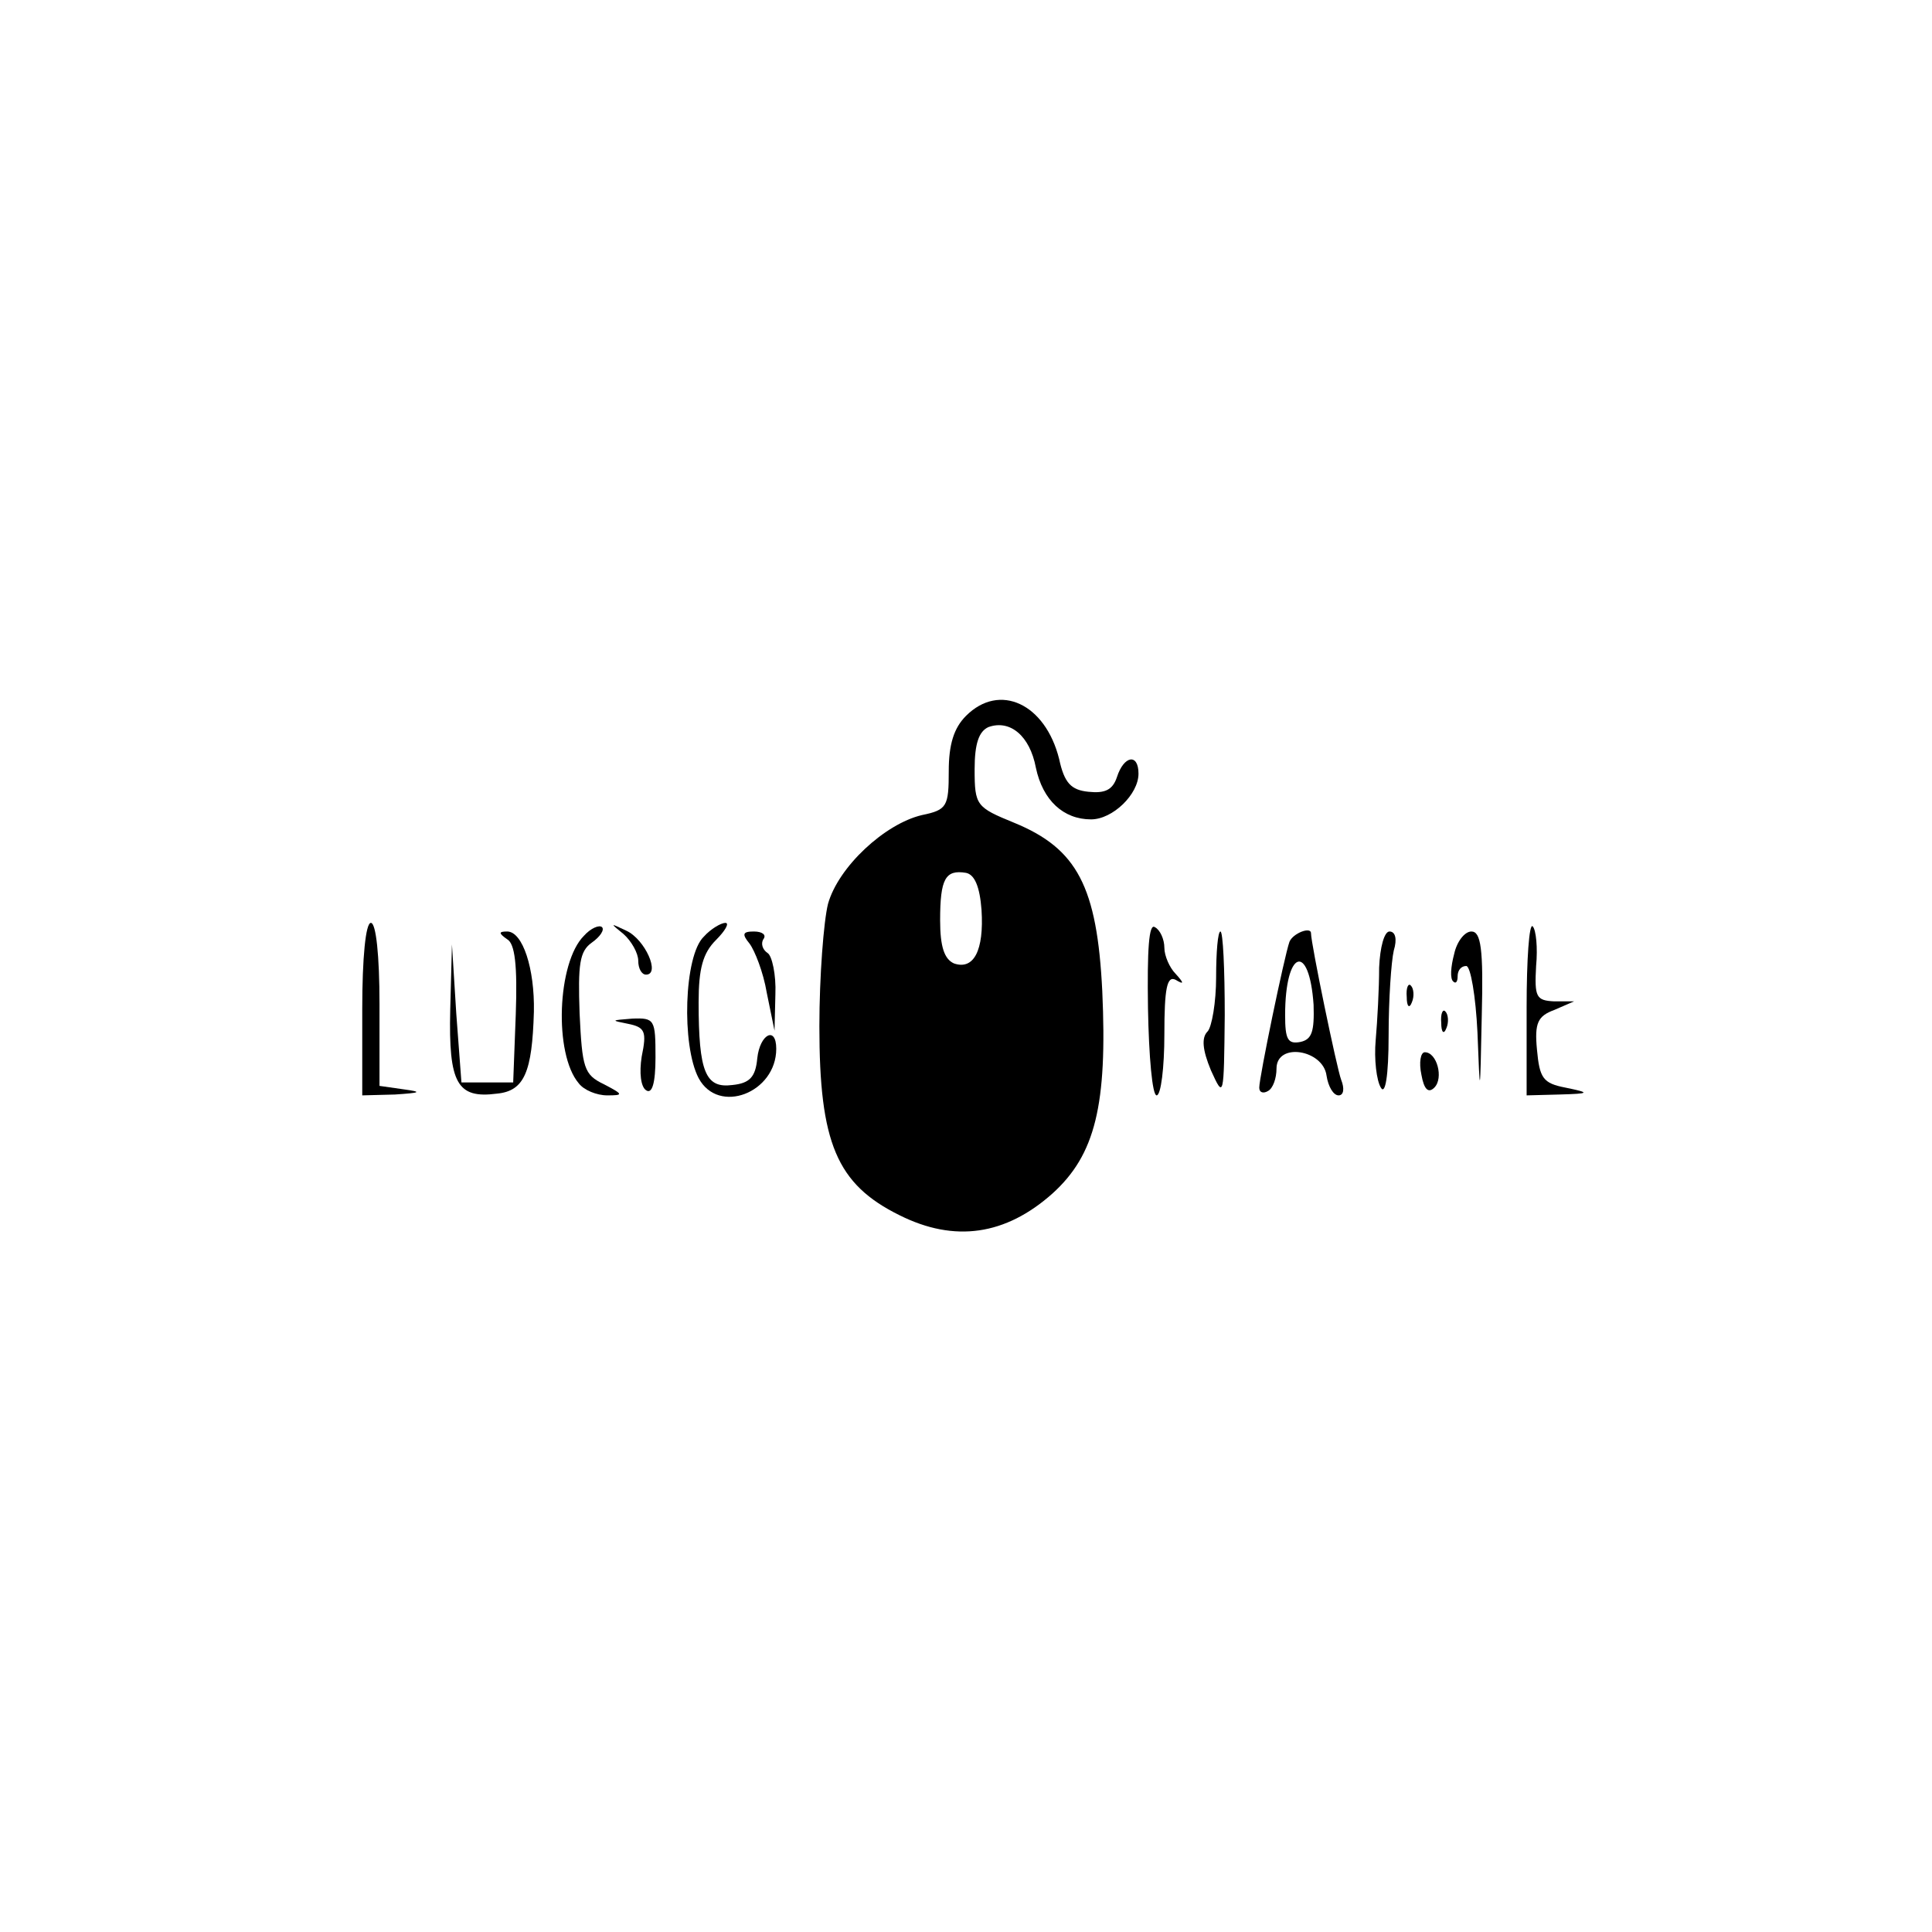 <?xml version="1.0" standalone="no"?>
<!DOCTYPE svg PUBLIC "-//W3C//DTD SVG 20010904//EN"
 "http://www.w3.org/TR/2001/REC-SVG-20010904/DTD/svg10.dtd">
<svg version="1.0" xmlns="http://www.w3.org/2000/svg"
 width="224pt" height="224pt" viewBox="0 0 224 224"
 preserveAspectRatio="xMidYMid meet">
<g transform="translate(0,224) scale(0.1,-0.1)"
fill="#000000" stroke="none">
<path d="M1120 1410 c-14 -14 -20 -33 -20 -64 0 -41 -2 -45 -31 -51 -43 -10
-97 -60 -109 -103 -5 -20 -10 -84 -10 -142 0 -135 20 -183 93 -219 64 -32 123
-23 177 25 50 45 64 103 58 235 -6 121 -29 165 -102 195 -44 18 -46 20 -46 62
0 30 5 44 16 49 25 9 48 -10 55 -47 8 -38 32 -60 64 -60 25 0 55 29 55 53 0
24 -17 21 -25 -4 -5 -15 -14 -19 -33 -17 -20 2 -28 10 -34 38 -16 64 -69 89
-108 50z m18 -225 c3 -47 -9 -70 -32 -62 -11 5 -16 19 -16 50 0 48 6 59 30 55
10 -2 16 -16 18 -43z"/>
<path d="M420 1070 l0 -100 38 1 c30 2 32 3 10 6 l-28 4 0 95 c0 56 -4 94 -10
94 -6 0 -10 -40 -10 -100z"/>
<path d="M677 1155 c-31 -31 -35 -137 -6 -171 6 -8 21 -14 33 -14 19 0 19 1
-4 13 -23 11 -25 19 -28 82 -2 57 0 72 14 82 10 7 15 15 12 18 -3 3 -13 -1
-21 -10z"/>
<path d="M723 1157 c9 -8 17 -22 17 -31 0 -9 4 -16 9 -16 17 0 -1 41 -23 51
-19 9 -19 9 -3 -4z"/>
<path d="M816 1154 c-23 -22 -26 -126 -6 -164 23 -43 90 -17 90 34 0 27 -19
17 -22 -11 -2 -22 -9 -29 -29 -31 -31 -4 -39 15 -39 96 0 39 5 57 20 72 11 11
16 20 11 20 -5 0 -17 -7 -25 -16z"/>
<path d="M1331 1071 c1 -56 5 -101 10 -101 5 0 9 32 9 71 0 53 3 68 13 63 10
-6 10 -4 0 7 -7 7 -13 21 -13 30 0 10 -5 21 -11 24 -7 5 -9 -26 -8 -94z"/>
<path d="M1770 1072 l0 -102 38 1 c36 1 36 2 7 8 -26 5 -30 11 -33 44 -3 31 1
39 20 46 l23 10 -23 0 c-21 1 -23 5 -21 41 2 21 0 42 -4 46 -4 4 -7 -38 -7
-94z"/>
<path d="M588 1151 c9 -5 12 -30 10 -87 l-3 -79 -30 0 -30 0 -6 80 -5 80 -2
-76 c-2 -85 8 -103 54 -97 32 3 41 25 43 95 1 50 -13 93 -31 93 -10 0 -10 -2
0 -9z"/>
<path d="M869 1146 c6 -8 16 -33 20 -57 l9 -44 1 42 c1 23 -4 45 -9 48 -6 4
-8 11 -5 16 4 5 -1 9 -11 9 -13 0 -14 -3 -5 -14z"/>
<path d="M1410 1107 c0 -29 -5 -58 -10 -63 -7 -7 -6 -21 4 -45 15 -33 15 -32
16 64 0 53 -2 97 -5 97 -3 0 -5 -24 -5 -53z"/>
<path d="M1495 1148 c-6 -17 -35 -157 -35 -169 0 -6 5 -7 10 -4 6 3 10 15 10
26 0 31 54 22 58 -8 2 -13 8 -23 14 -23 6 0 7 8 3 18 -5 13 -35 158 -35 170 0
8 -21 0 -25 -10z m28 -73 c1 -31 -2 -40 -15 -43 -15 -3 -18 3 -18 31 0 76 28
85 33 12z"/>
<path d="M1599 1118 c0 -24 -2 -61 -4 -84 -2 -22 1 -47 6 -55 5 -9 9 13 9 61
0 41 3 85 6 98 4 13 2 22 -5 22 -6 0 -11 -18 -12 -42z"/>
<path d="M1686 1134 c-4 -15 -5 -29 -1 -32 3 -3 5 0 5 6 0 7 4 12 10 12 5 0
11 -35 13 -77 3 -77 3 -77 5 20 2 77 -1 97 -12 97 -8 0 -17 -12 -20 -26z"/>
<path d="M1631 1084 c0 -11 3 -14 6 -6 3 7 2 16 -1 19 -3 4 -6 -2 -5 -13z"/>
<path d="M1671 1054 c0 -11 3 -14 6 -6 3 7 2 16 -1 19 -3 4 -6 -2 -5 -13z"/>
<path d="M728 1053 c20 -4 22 -9 16 -38 -3 -19 -1 -35 5 -39 7 -5 11 8 11 38
0 44 -1 46 -27 45 -25 -2 -25 -2 -5 -6z"/>
<path d="M1648 994 c3 -17 8 -22 15 -15 11 11 3 41 -11 41 -5 0 -7 -12 -4 -26z"/>
</g>
</svg>
